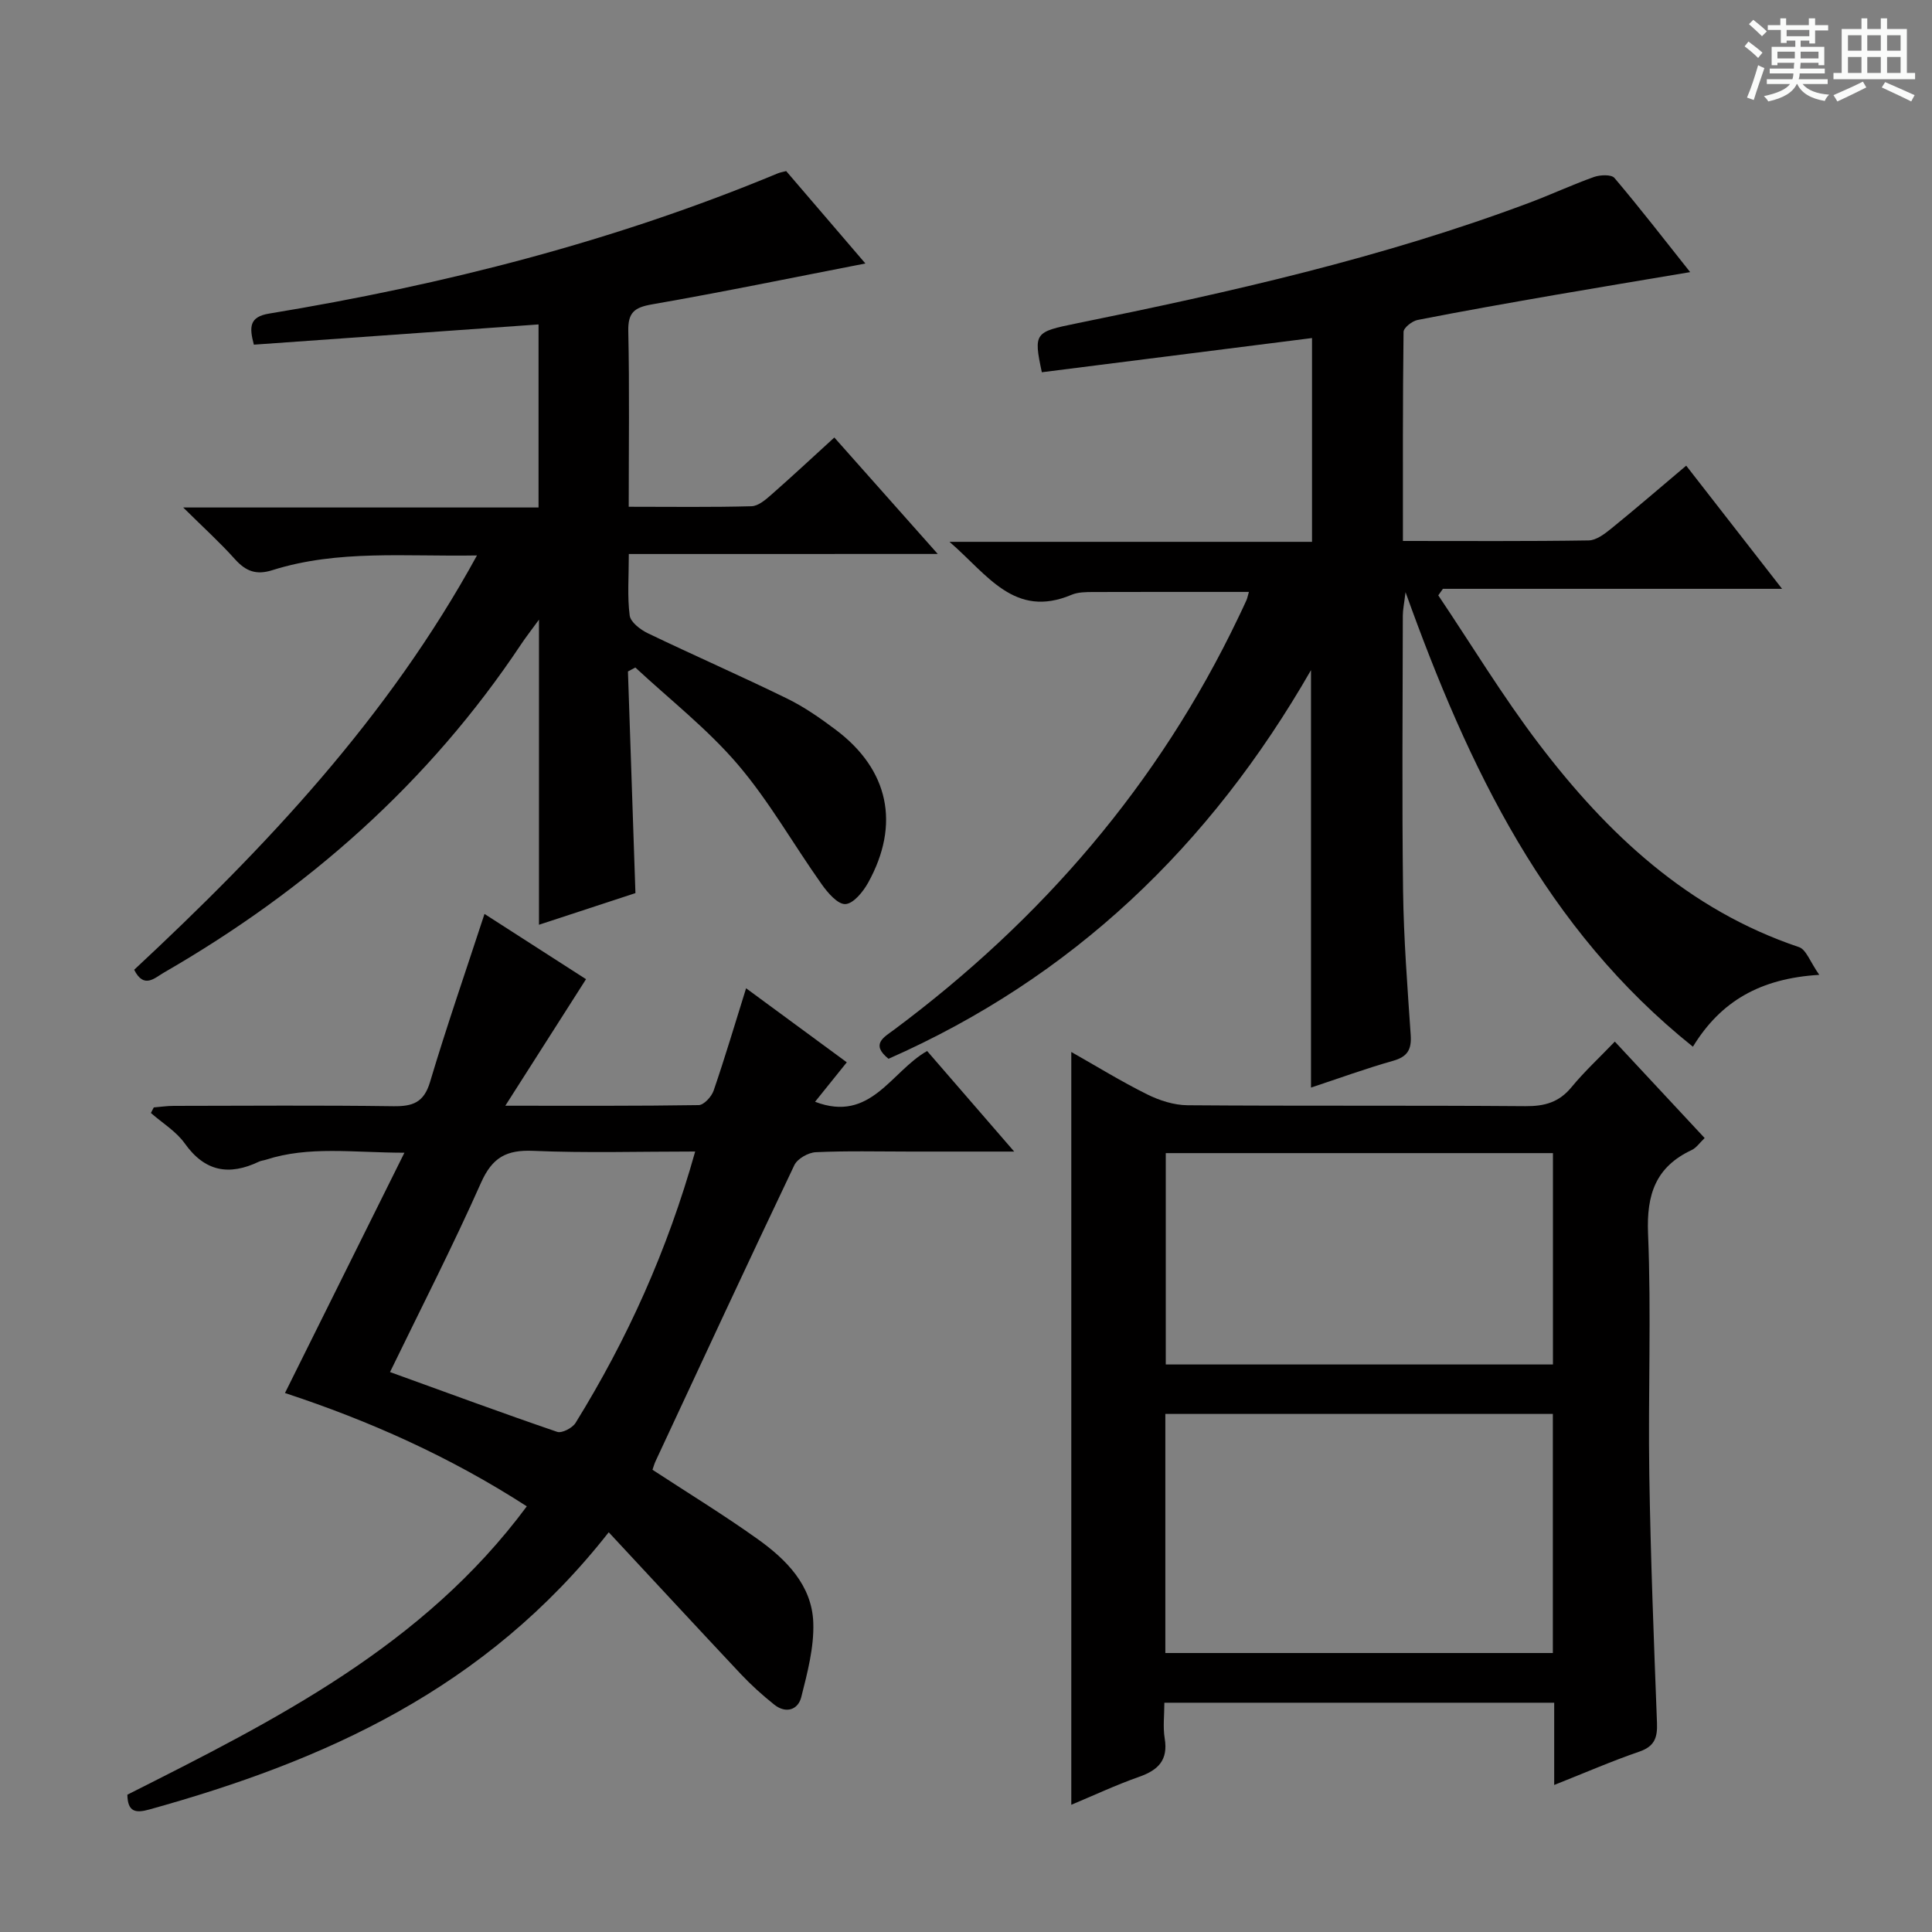 <svg enable-background="new 0 0 400 400" viewBox="0 0 400 400" xmlns="http://www.w3.org/2000/svg"><rect x="0" y="0" width="400" height="400" fill="#808080" stroke="none"/><path d="m361.2 9.6.8-1c.9.7 1.9 1.4 2.9 2.3l-.9 1.1c-1-1-2-1.8-2.8-2.4zm.5 10.6c.9-2.1 1.6-4.3 2.3-6.7.4.2.8.4 1.3.6-.7 2.1-1.5 4.3-2.2 6.6zm.4-15.2.9-.9c1 .8 2 1.6 2.8 2.4l-1 1c-.9-.9-1.8-1.7-2.7-2.5zm12.5-1.2h1.2v1.4h2.7v1.1h-2.7v2.7h-1.2v-.6h-1.8v1.3h4.9v3.8h-1.2v-.5h-3.7c0 .4-.1.9-.1 1.2h5.1v1h-5.2c0 .5-.1.9-.2 1.2h6v1h-5.2c1.1 1.3 2.9 2 5.5 2.2-.4.4-.7.8-.9 1.3-2.9-.5-4.8-1.6-5.7-3.5h-.1c-.8 1.7-2.7 2.9-5.9 3.6-.2-.4-.6-.8-.9-1.1 2.8-.6 4.6-1.4 5.4-2.5h-4.8v-1h5.3c.1-.3.2-.7.2-1.2h-4.9v-1h5c0-.4 0-.8.1-1.2h-3.5v.5h-1.2v-3.8h4.9v-1.3h-1.8v.5h-1.2v-2.7h-2.7v-1h2.6v-1.4h1.2v1.4h4.7v-1.4zm-6.6 8.3h3.6c0-.4 0-.9 0-1.4h-3.6zm1.9-4.6h4.7v-1.3h-4.7zm6.6 3.2h-3.7v1.4h3.7z" fill="#fafbfa"/><path d="m385.3 3.8h1.3v2.2h2.8v-2.2h1.3v2.2h4.1v9.1h1.7v1.3h-16.9v-1.3h1.7v-9.1h4.1v-2.2zm.4 13.1.7 1.2c-1.8.9-3.8 1.9-6 2.9-.2-.4-.5-.8-.8-1.3 2.3-1 4.3-1.9 6.1-2.8zm-3.1-6.4h2.8v-3.2h-2.8zm0 4.6h2.8v-3.3h-2.8zm4-4.6h2.8v-3.2h-2.8zm0 4.6h2.8v-3.3h-2.8zm3.7 1.9c2.1.9 4.1 1.8 6.1 2.7l-.7 1.3c-2.2-1.1-4.2-2-6.1-2.9zm3.2-9.7h-2.8v3.2h2.8zm-2.8 7.8h2.8v-3.3h-2.8z" fill="#fafbfa"/><g fill="#010000"><path d="m271.43 138.74c-20.97 36.53-49.49 63.71-87.47 80.47-3.77-3.03-.96-4.45 1.14-6.01 30.56-22.77 54.78-50.83 71.28-85.34.57-1.2 1.15-2.39 1.69-3.6.19-.44.27-.92.5-1.71-10.87 0-21.57-.02-32.27.02-1.48.01-3.1.01-4.43.57-11.84 5.01-17.43-4.19-25.29-10.96h75.06c0-14.13 0-27.86 0-42.19-18.64 2.36-37.3 4.72-55.94 7.08-1.74-8.19-1.49-8.35 7.21-10.12 31.73-6.45 63.28-13.56 93.69-24.96 4.51-1.69 8.89-3.74 13.42-5.35 1.28-.45 3.6-.55 4.24.21 5.24 6.18 10.19 12.59 15.67 19.49-9.88 1.67-18.95 3.16-28.01 4.73-9.48 1.65-18.97 3.32-28.41 5.17-1.13.22-2.91 1.61-2.92 2.48-.18 14.29-.13 28.58-.13 43.28 13.18 0 25.82.09 38.45-.11 1.57-.02 3.3-1.34 4.65-2.43 5.14-4.17 10.16-8.5 15.55-13.05 6.55 8.42 12.85 16.51 19.85 25.5-24.01 0-47.12 0-70.22 0-.32.45-.64.9-.96 1.35 6.91 10.28 13.34 20.92 20.83 30.76 14.2 18.67 30.92 34.36 53.85 42.07 1.5.5 2.3 3.05 4.2 5.74-12.18.74-20.39 5.43-26.16 14.88-30.49-24.4-46.38-57.56-59.5-94.11-.3 2.49-.56 3.66-.56 4.83-.03 19-.19 38 .05 56.99.13 9.97.91 19.93 1.58 29.88.2 2.98-.64 4.48-3.65 5.33-5.7 1.61-11.27 3.65-16.99 5.54 0-28.81 0-57.18 0-86.43z"/><path d="m126.03 317.24c-25.54 32.55-58.91 47.33-95.09 57.39-2.9.81-4.51.51-4.57-3.06 30.5-15.38 61.21-30.7 82.7-59.7-15.94-10.29-32.64-17.73-50.07-23.46 8.15-16.39 16.15-32.48 24.73-49.75-10.73-.02-19.77-1.44-28.68 1.45-.47.15-1 .19-1.44.4-6.16 2.94-11.18 2.1-15.36-3.78-1.78-2.5-4.64-4.22-7.01-6.3.2-.38.4-.77.6-1.15 1.37-.11 2.74-.32 4.11-.32 15.16-.02 30.32-.14 45.48.07 3.99.05 6.32-.73 7.6-5 3.45-11.56 7.41-22.97 11.28-34.81 6.79 4.36 14.3 9.19 21.02 13.51-5.44 8.52-10.72 16.8-16.71 26.2 14.51 0 27.28.07 40.04-.13 1.08-.02 2.66-1.75 3.09-3 2.35-6.85 4.41-13.8 6.72-21.19 7.07 5.2 13.85 10.18 20.85 15.33-2.33 2.89-4.37 5.43-6.57 8.17 11.53 4.42 15.7-6.26 23.2-10.51 5.71 6.59 11.41 13.18 18.03 20.82-8.1 0-14.84 0-21.58 0-6.5 0-13-.17-19.49.13-1.56.07-3.81 1.34-4.45 2.68-9.71 20.38-19.21 40.85-28.74 61.31-.27.58-.43 1.2-.63 1.76 7.38 4.83 14.74 9.33 21.76 14.34 5.93 4.23 11.24 9.55 11.53 17.26.19 5.13-1.21 10.41-2.49 15.48-.67 2.64-3.18 3.45-5.56 1.57-2.45-1.95-4.8-4.07-6.95-6.35-8.98-9.56-17.88-19.19-27.35-29.36zm17.9-78.83c-11.65 0-22.61.33-33.53-.14-5.53-.24-8.47 1.35-10.8 6.58-5.83 13.12-12.39 25.92-18.85 39.22 11.88 4.3 23.2 8.48 34.61 12.38.98.33 3.15-.8 3.8-1.85 10.68-17.27 18.99-35.61 24.77-56.19z"/><path d="m130.19 114.7c0 4.83-.33 8.84.18 12.73.18 1.38 2.21 2.93 3.74 3.67 9.57 4.6 19.31 8.86 28.85 13.53 3.56 1.74 6.89 4.07 10.07 6.46 10.99 8.25 13.41 19.57 6.7 31.68-1.04 1.87-3.05 4.34-4.71 4.41-1.59.07-3.66-2.35-4.91-4.12-5.85-8.24-10.85-17.17-17.38-24.81-6.28-7.35-14.06-13.42-21.19-20.05-.51.27-1.02.55-1.53.82.51 15.17 1.02 30.33 1.55 45.89-6.59 2.16-13.42 4.4-19.97 6.55 0-10.81 0-21.07 0-31.33 0-10.11 0-20.23 0-31.84-1.72 2.36-2.75 3.67-3.68 5.07-19.1 28.7-44.23 50.84-73.95 67.99-1.96 1.13-4.17 3.45-6.18-.57 27.17-25.31 52.55-52.14 70.97-85.78-14.78.27-28.79-1.24-42.37 3.05-3.36 1.06-5.5.21-7.74-2.28-3.08-3.44-6.52-6.55-10.71-10.7h73.57c0-12.82 0-25.07 0-37.9-19.66 1.4-39.26 2.79-58.94 4.19-.99-3.69-.93-5.77 3.18-6.44 36.12-5.95 71.42-14.94 105.3-29.03.45-.19.94-.26 1.73-.47 5.31 6.2 10.7 12.48 16.4 19.13-15.03 2.92-29.54 5.92-44.14 8.46-3.69.64-5.03 1.67-4.95 5.56.26 11.94.09 23.9.09 36.35 8.86 0 17.15.12 25.43-.11 1.41-.04 2.94-1.37 4.13-2.42 4.25-3.73 8.38-7.59 13.01-11.81 7.02 7.91 13.95 15.71 21.41 24.11-21.44.01-42.29.01-63.96.01z"/><path d="m321.78 369.56c0-6.13 0-11.41 0-17.03-26.97 0-53.51 0-80.71 0 0 2.54-.32 5.03.07 7.4.74 4.5-1.35 6.56-5.32 7.95-4.83 1.7-9.48 3.89-14.02 5.78 0-51.89 0-103.66 0-155.86 5.09 2.88 10.27 6.07 15.69 8.77 2.55 1.27 5.57 2.24 8.39 2.26 23.32.18 46.64.01 69.95.19 3.97.03 6.96-.8 9.54-3.94 2.63-3.2 5.71-6.04 8.96-9.43 6.33 6.79 12.38 13.29 18.6 19.97-1.02.97-1.71 2.02-2.68 2.48-7.45 3.49-9.37 9.18-9.04 17.27.69 16.63 0 33.31.26 49.96.27 17.12.94 34.24 1.59 51.35.12 3.05-.48 4.88-3.64 5.97-5.63 1.93-11.09 4.31-17.64 6.91zm-.28-27.32c0-16.76 0-33.01 0-49.5-26.89 0-53.45 0-80.23 0v49.5zm-80.14-59.74h80.16c0-14.72 0-29.11 0-43.76-26.88 0-53.44 0-80.16 0z"/></g></svg>